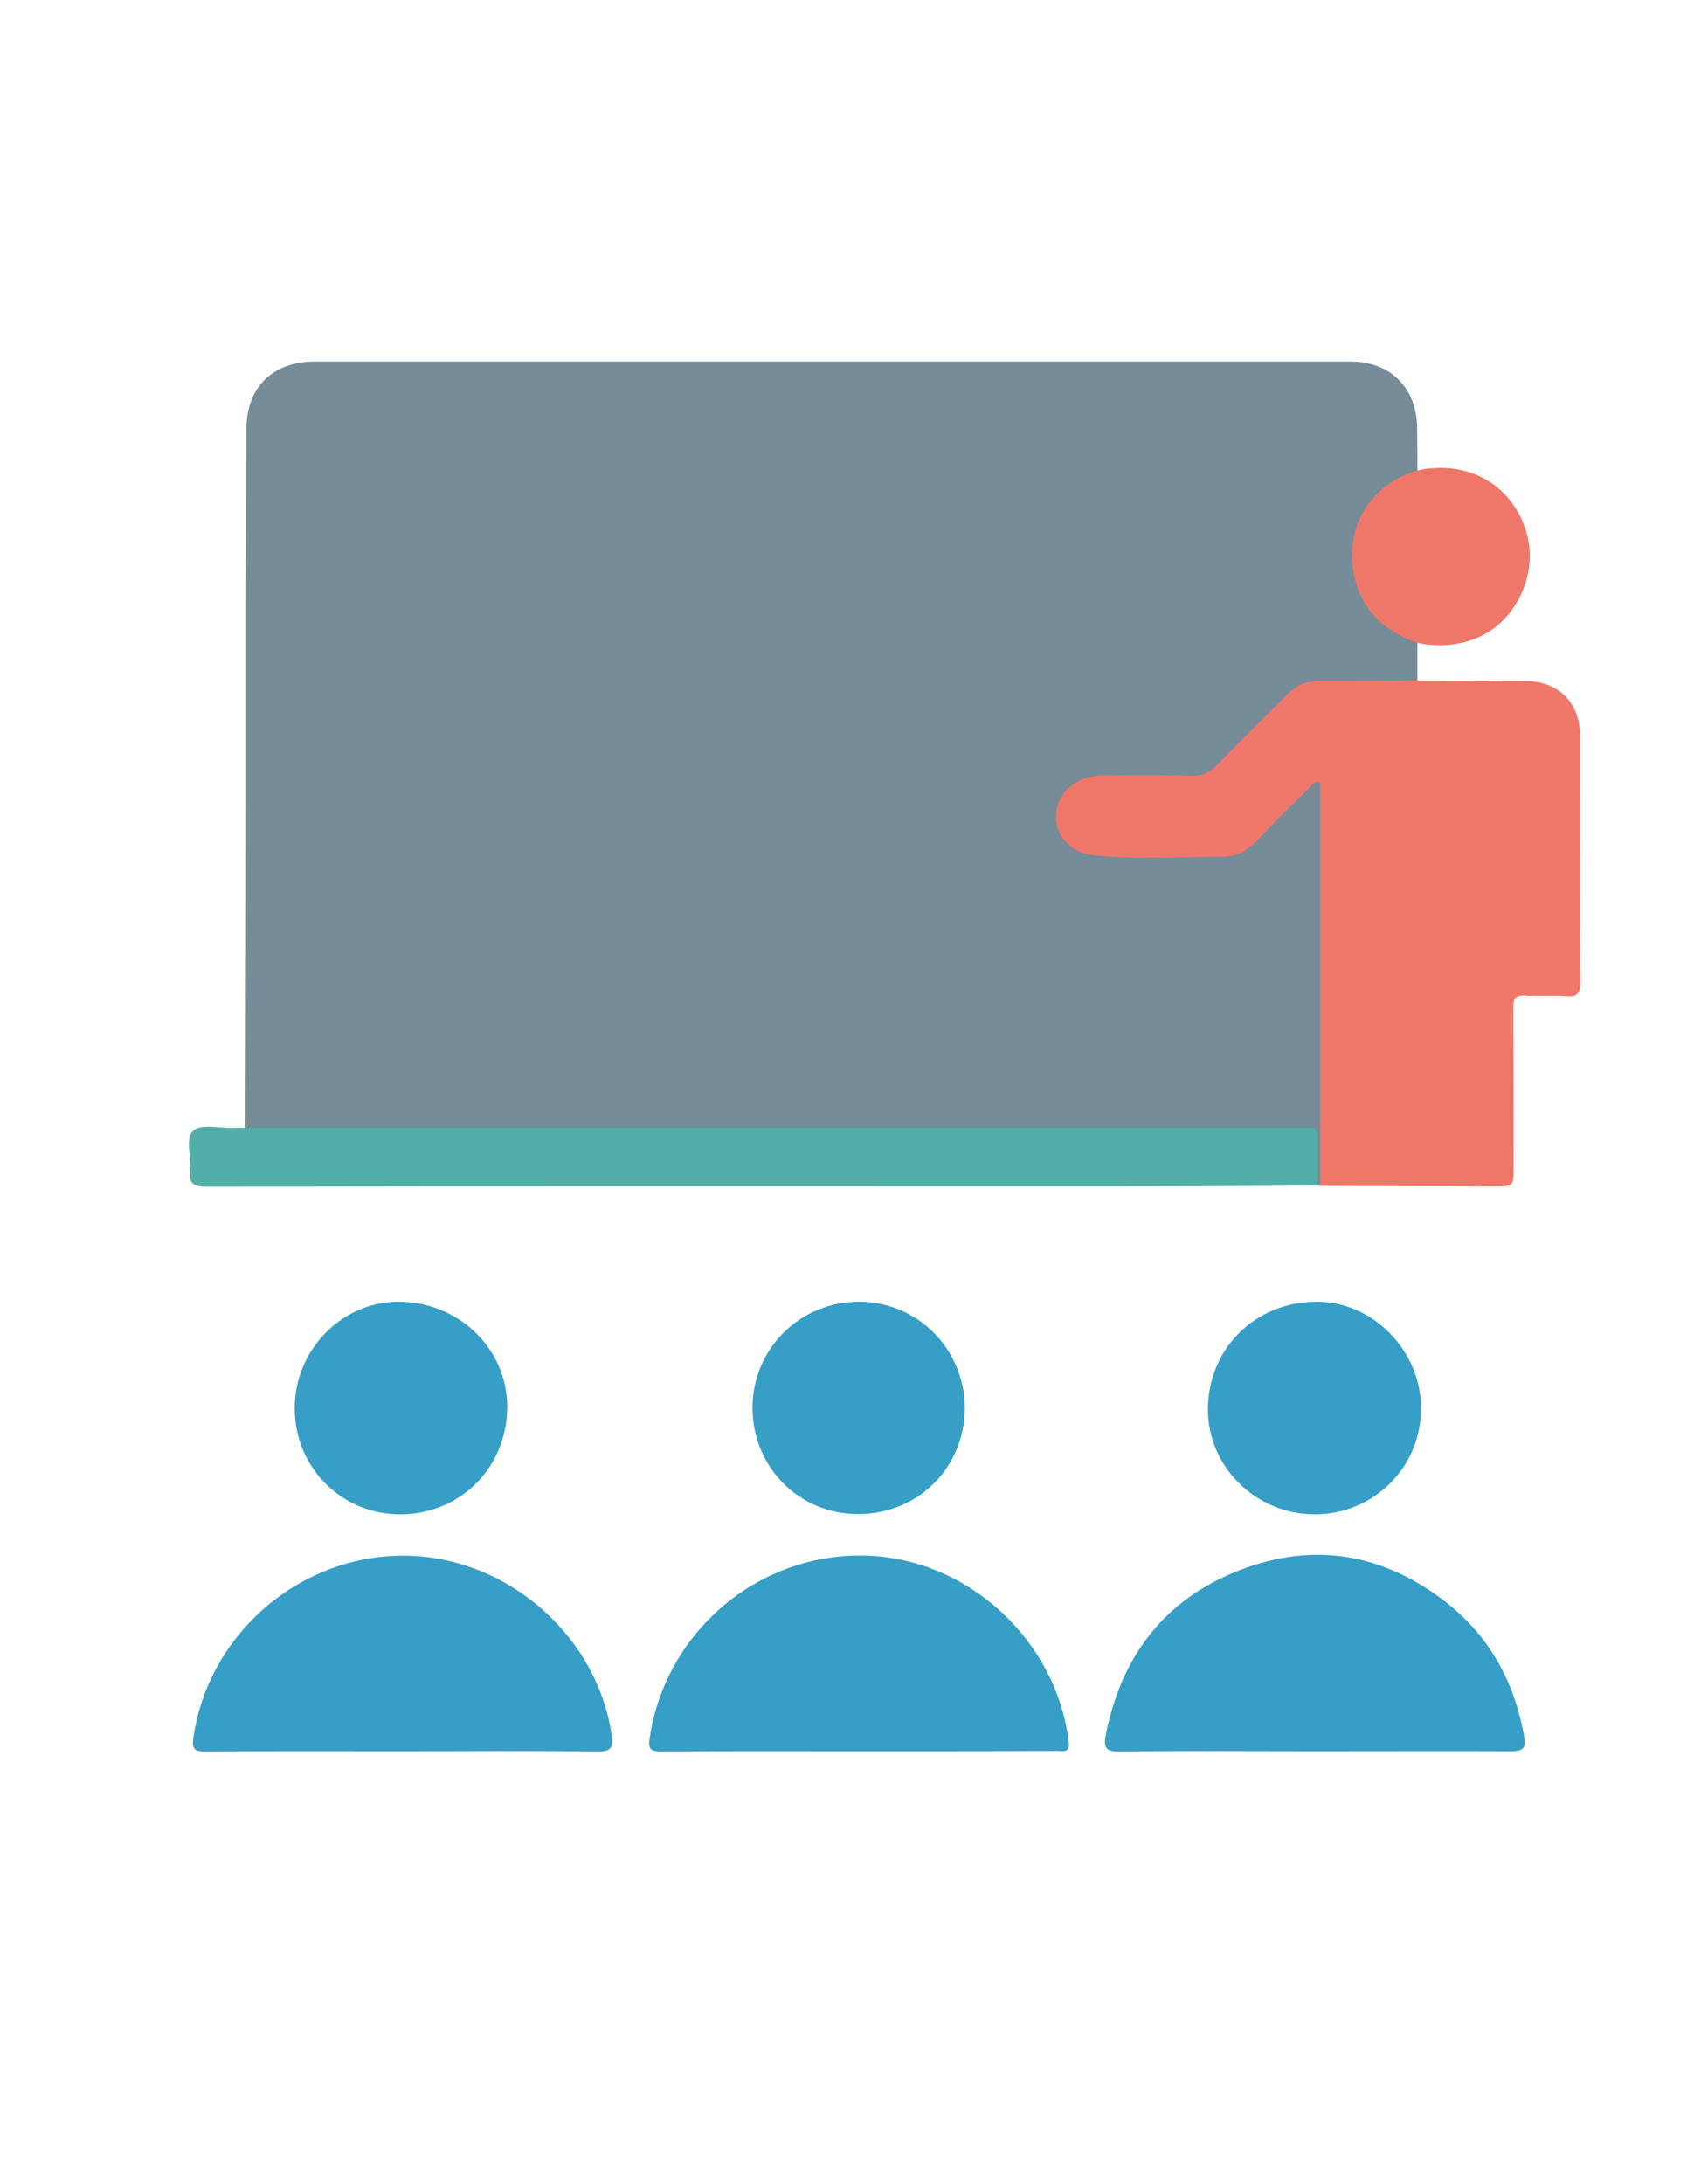 <?xml version="1.0" encoding="utf-8"?>
<!-- Generator: Adobe Illustrator 19.0.0, SVG Export Plug-In . SVG Version: 6.00 Build 0)  -->
<svg version="1.1" id="Calque_1" xmlns="http://www.w3.org/2000/svg" xmlns:xlink="http://www.w3.org/1999/xlink" x="0px" y="0px"
	 viewBox="0 0 612 792" style="enable-background:new 0 0 612 792;" xml:space="preserve">
<style type="text/css">
	.st0{fill:#778C99;}
	.st1{fill:#EF776A;}
	.st2{fill:#52AEA7;}
	.st3{fill:#379EC7;}
	.st4{fill:#379EC6;}
</style>
<g>
	<path class="st0" d="M479,430c-0.3,0-0.7-0.1-1-0.1c-2.4-3.1-1.5-6.7-1.6-10.1c-0.1-9.1-0.1-9.1-9.1-9.1c-95.2,0-190.5,0-285.7,0
		c-28.1,0-56.3,0-84.4,0c-2.8,0-5.7,0.6-8.1-1.6c0.1-34,0.1-68,0.2-102c0-50.5,0-101,0.1-151.5c0-15.2,9.6-24.5,24.7-24.5
		c125.3,0,250.6,0,375.9,0c14.3,0,23.8,9.4,24.1,23.7c0.1,5.3,0.1,10.7,0.1,16c-0.8,1.9-2.9,2.1-4.4,2.9
		c-11.6,5.9-18.2,15.5-18.1,28.3c0.1,12.8,6.6,22.8,18.7,28.4c1.5,0.7,3.2,1,3.8,2.9c0,4.5,0,9,0,13.5c-1.7,2.3-4.2,1.7-6.4,1.8
		c-9.2,0.1-18.3,0.2-27.5,0c-5.6-0.1-9.9,1.8-13.8,5.7c-7.8,8-15.8,15.7-23.6,23.7c-3.1,3.2-6.6,4.7-11.1,4.6c-10-0.1-20-0.1-30,0
		c-4.6,0-9,0.7-12.5,4c-7.2,6.7-5.2,17.5,4,21.1c3.3,1.3,6.8,1.8,10.3,1.8c11.7,0.1,23.3,0,35,0c7.3,0,13.5-2.1,18.6-7.9
		c5.1-5.9,10.9-11.2,16.6-16.6c1.3-1.3,2.8-2.9,4.8-2.2c2.3,0.8,2.1,3.2,2.1,5.2c0.2,11,0.1,22,0.1,33c0,33.6,0,67.3,0,100.9
		C480.4,424.7,481,427.6,479,430z"/>
	<path class="st1" d="M479,430c0-48.8,0-97.5,0-146.1c-2.3-0.9-2.9,0.6-3.7,1.5c-6.3,6.2-12.7,12.3-18.7,18.8
		c-3.6,3.9-7.5,6.4-12.9,6.4c-15.5,0.2-31,1-46.4-0.4c-9.1-0.8-14.7-7.4-14.2-15c0.5-7.9,7.5-13.9,16.5-14
		c10.8-0.1,21.7-0.2,32.5,0.1c4,0.1,6.8-1.2,9.6-4.1c8.3-8.6,16.9-17,25.4-25.5c3.2-3.3,6.9-4.8,11.6-4.8
		c11.8,0.1,23.6-0.1,35.5-0.2c13,0.1,26,0.1,39,0.2c12.2,0.1,20,7.8,20,20c0,29.7-0.1,59.3,0.1,89c0,4-0.8,5.7-5.1,5.3
		c-5-0.4-10,0.1-15-0.2c-3.3-0.2-4.3,1-4.2,4.2c0.1,18.3,0.1,36.6,0.1,55c0,1,0,2,0,3c0,7,0,7-6.9,7C520.9,430.1,500,430.1,479,430z
		"/>
	<path class="st2" d="M89.1,409c127.3,0,254.6,0,381.9,0c7.8,0,7-0.8,7,6.9c0,4.7,0,9.3,0,14c-25.1,0.1-50.3,0.3-75.4,0.3
		c-109.3,0-218.5-0.1-327.8,0.1c-5,0-6.4-1.5-5.8-6.1c0.6-4.9-2.1-11.5,1.2-14.3c2.8-2.4,9.2-0.8,14-0.9
		C85.7,408.9,87.4,409,89.1,409z"/>
	<path class="st3" d="M476.9,635c-23.6,0-47.3-0.2-70.9,0.1c-4.8,0.1-5.7-1.5-4.9-5.7c5.5-28.6,21.2-49.4,48.5-60
		c27.2-10.6,52.7-6,75.5,12c15.5,12.3,24.3,28.7,27.8,48.1c0.7,3.9,0.1,5.5-4.5,5.5C524.5,634.9,500.7,635,476.9,635z"/>
	<path class="st4" d="M311.7,635c-23.8,0-47.6-0.1-71.4,0.1c-4.1,0-5.3-0.5-4.6-5.1c5.9-38.8,40-67.4,79.2-65.9
		c36.7,1.4,68.4,30.9,72.8,67.5c0.5,4.1-1.9,3.3-4.1,3.3C359.6,635,335.7,635,311.7,635z"/>
	<path class="st3" d="M146,635c-24,0-47.9-0.1-71.9,0.1c-3.8,0-4.4-1.3-4-4.6c5.1-37.1,37.3-65.7,74.8-66.4c37.6-0.7,71.5,28,77,65
		c0.6,4.2,0.1,6.1-5.1,6C193.3,634.8,169.6,635,146,635z"/>
	<path class="st4" d="M350,510.6c0,21.6-17.1,38.5-38.8,38.4C289.9,549,273,532,273,510.5c0-21.5,17.3-38.6,38.8-38.5
		C333,472.1,350,489.3,350,510.6z"/>
	<path class="st3" d="M476.7,549.1c-21.1-0.1-38.5-17.2-38.5-38c0-22.2,17.4-39.3,39.9-39.1c20.2,0.2,37.4,17.9,37.4,38.6
		C515.6,532,498.3,549.2,476.7,549.1z"/>
	<path class="st3" d="M145.3,549.1c-21.3,0.1-38.3-16.9-38.4-38.3c-0.1-21.1,16.9-38.7,37.5-38.8c21.8-0.1,39.5,16.9,39.6,37.9
		C184.1,531.9,167.2,549,145.3,549.1z"/>
	<path class="st1" d="M514.1,233.1c-12.4-4.4-20.7-12.4-23.1-25.7c-3-16.9,6.6-31.9,23.1-36.8c14.4-3.1,27.7,1.7,35.2,12.9
		c7.6,11.3,7.5,25.2-0.1,36.6C541.9,231.2,528.6,236.1,514.1,233.1z"/>
</g>
</svg>
